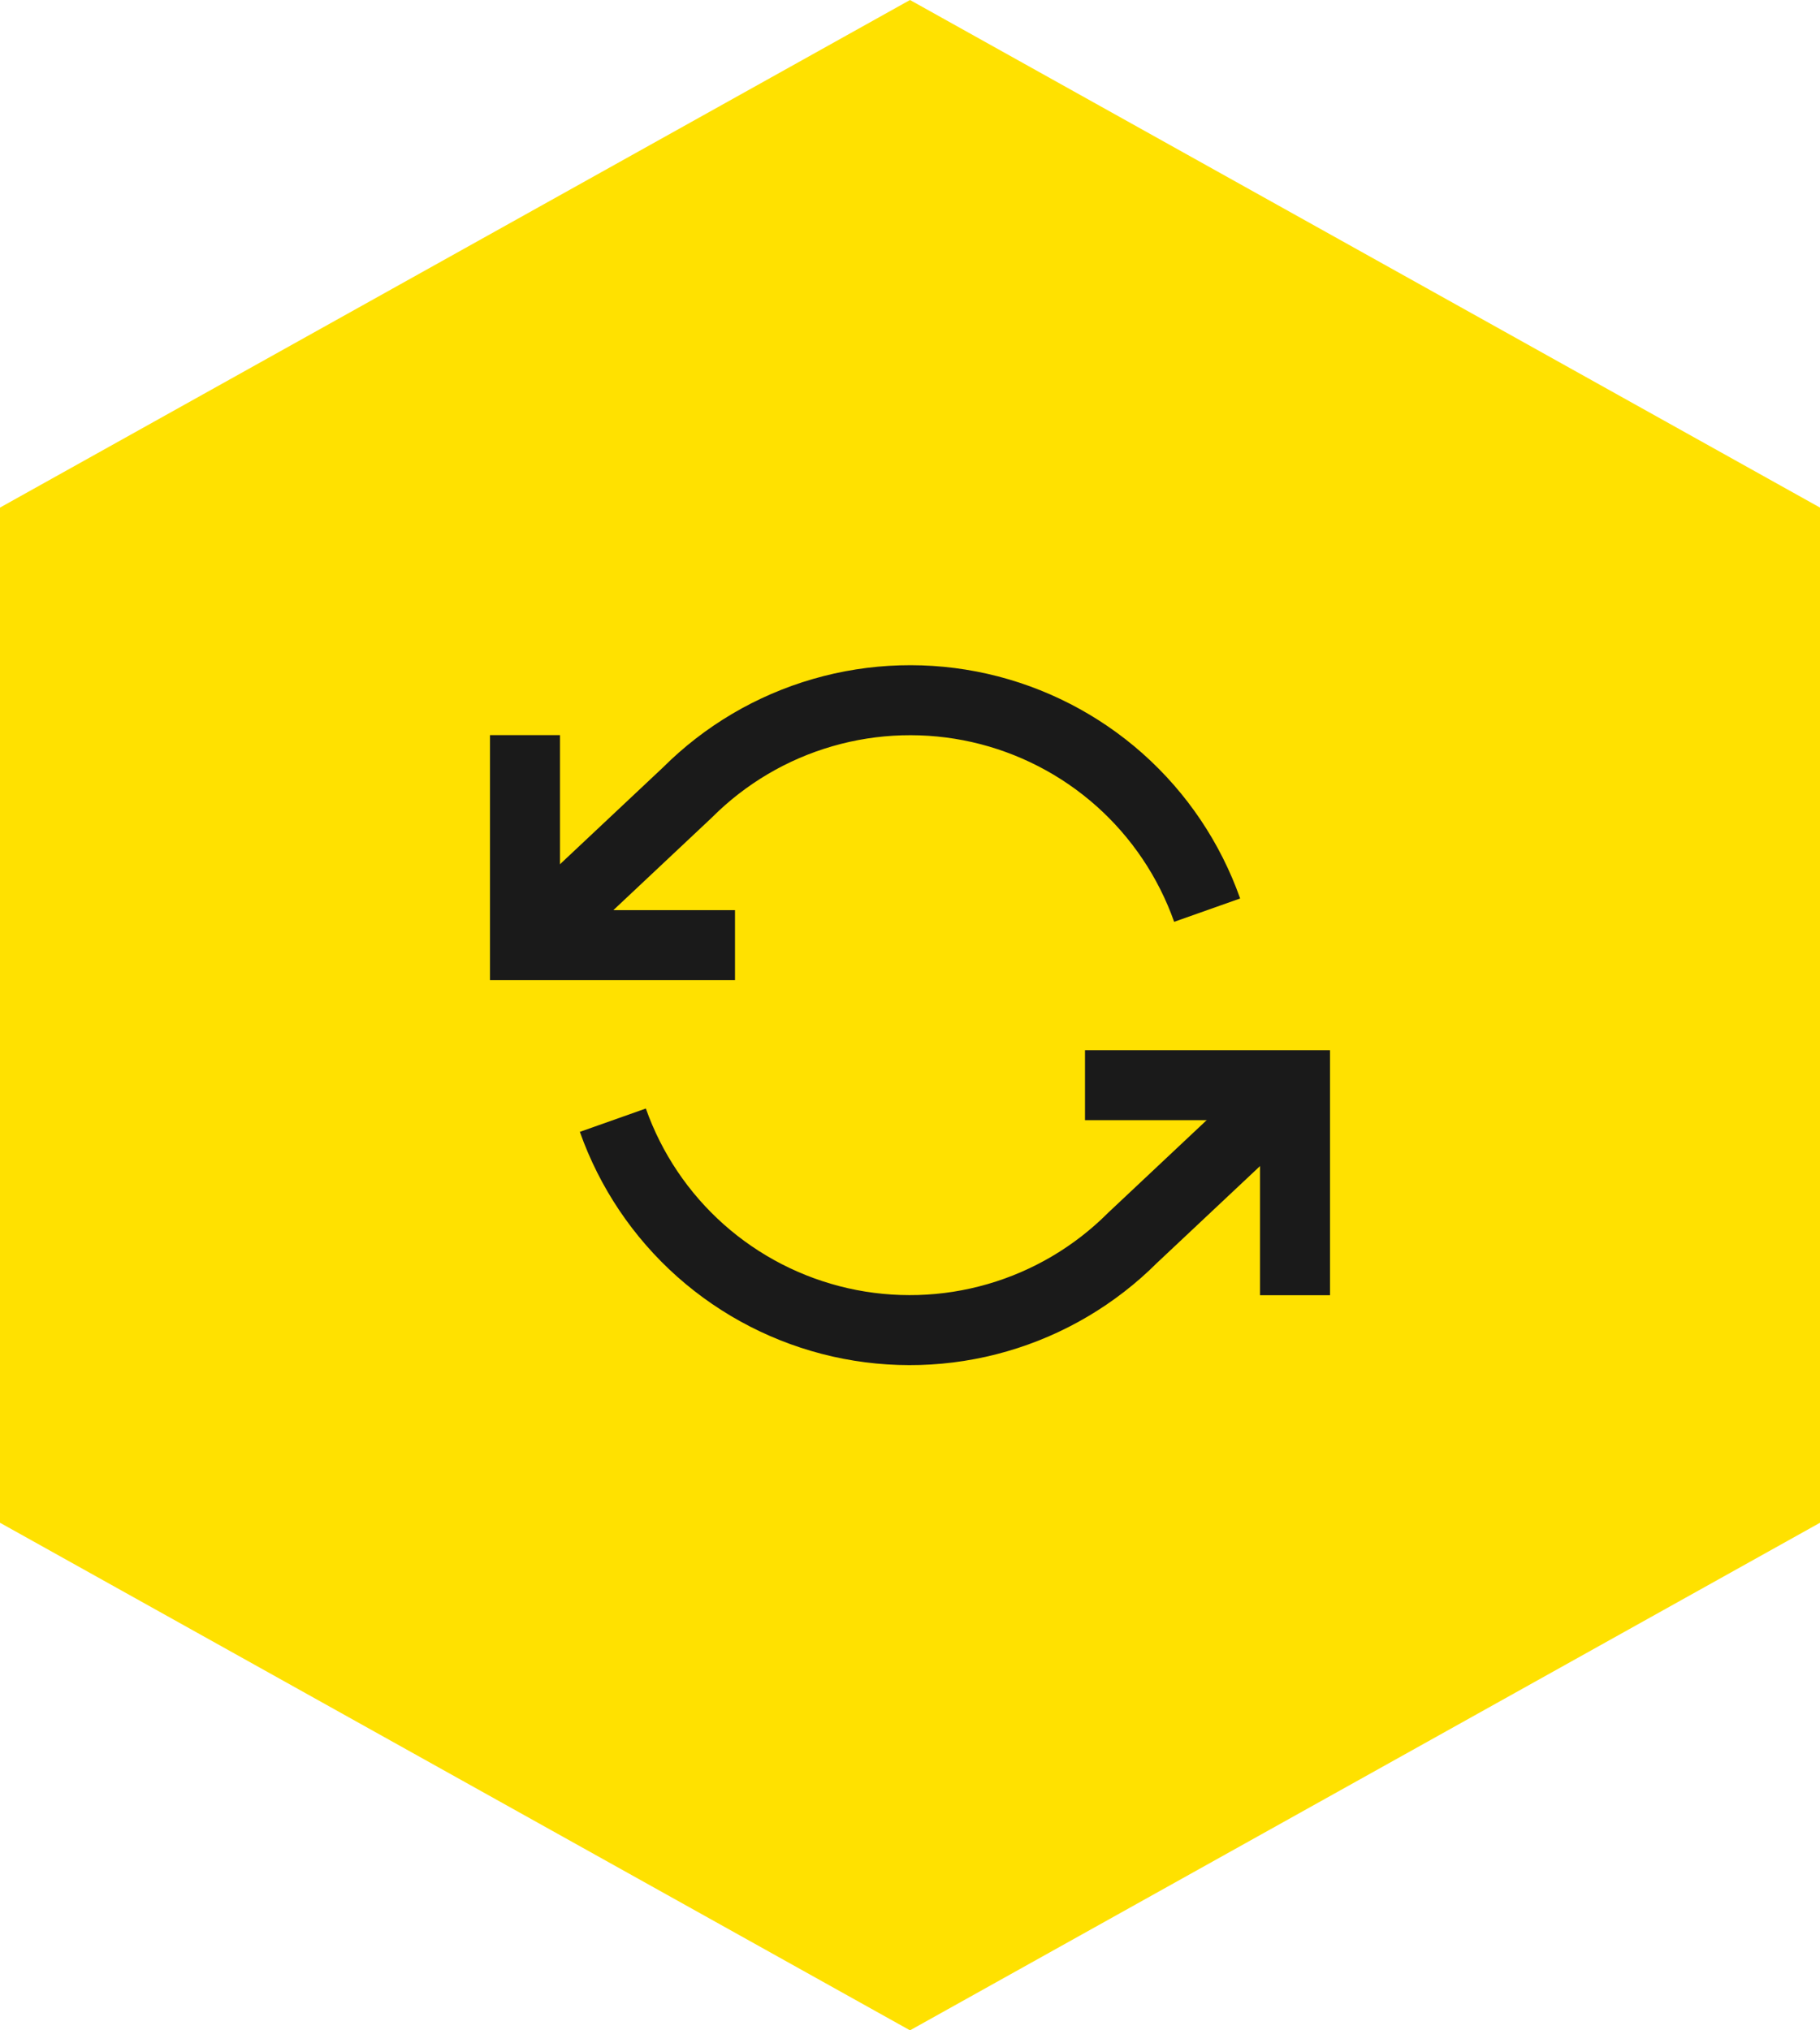 <svg width="52" height="58" viewBox="0 0 52 58" fill="none" xmlns="http://www.w3.org/2000/svg">
<path d="M26 0L52 14.5V43.5L26 58L0 43.5V14.5L26 0Z" fill="#FFE100"/>
<path d="M15 21V27H21" stroke="#1A1A1A" stroke-width="2"/>
<path d="M37 37V31H31" stroke="#1A1A1A" stroke-width="2"/>
<path d="M34.49 26C33.983 24.567 33.121 23.285 31.985 22.275C30.848 21.265 29.474 20.56 27.992 20.224C26.509 19.889 24.965 19.934 23.505 20.357C22.044 20.779 20.715 21.565 19.64 22.64L15 27M37 31L32.36 35.36C31.285 36.435 29.956 37.221 28.495 37.643C27.035 38.066 25.491 38.111 24.008 37.776C22.526 37.44 21.152 36.735 20.015 35.725C18.879 34.715 18.017 33.433 17.51 32" stroke="#1A1A1A" stroke-width="2" stroke-linejoin="round"/>
</svg>
